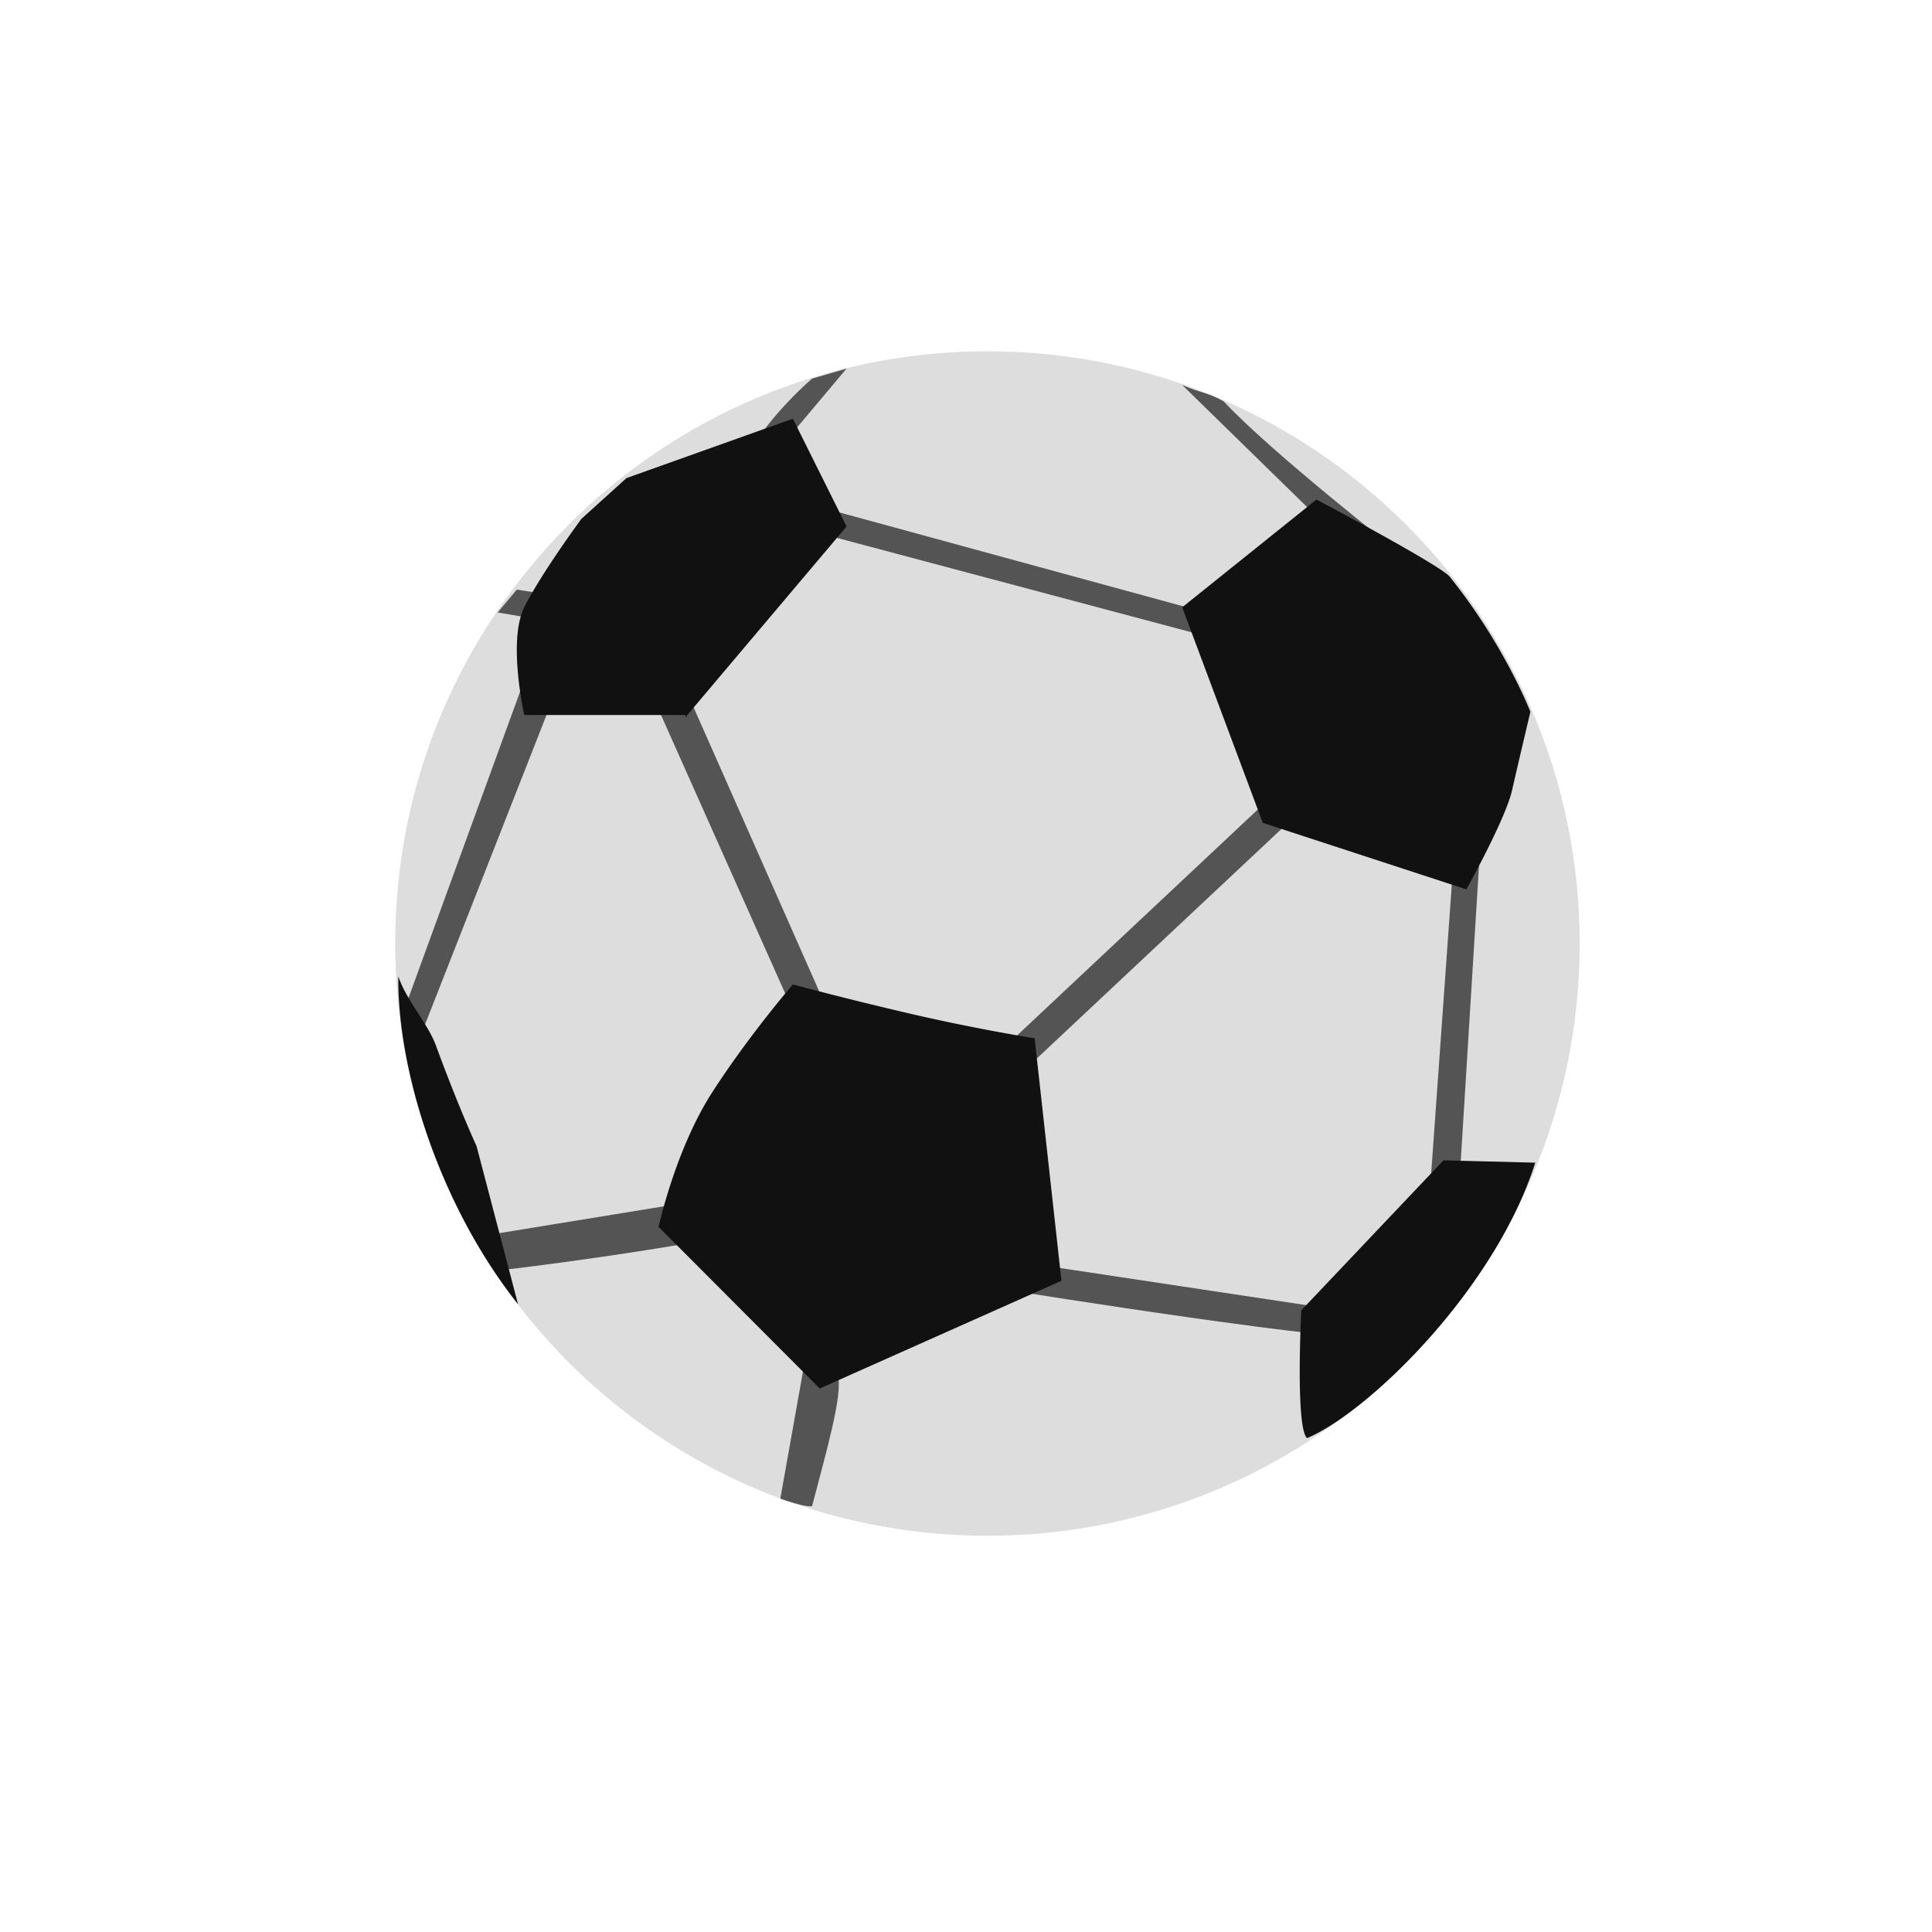 <svg xmlns="http://www.w3.org/2000/svg" width="44" height="44" viewBox="0 0 44 44" id="Classification.sport_1::before" x="266" y="176"><title>1</title><g transform="translate(-79 -103)" fill="none" fill-rule="evenodd"><g transform="translate(87.04 111)"><path d="M.96 13.488C.96 6.038 6.999 0 14.448 0c7.45 0 13.488 6.039 13.488 13.488 0 7.45-6.039 13.488-13.488 13.488C6.998 26.976.96 20.937.96 13.488z" fill="#DDD"/><path d="M3.31 20.93c1.168-.112 5.89-.784 6.23-1.056v-.803l-6.654 1.086.425.772zM10.454 26.303c.293-1.137.723-2.583.583-2.995l-.754-.274-.552 3.097s.248.09.465.141c.104.025.2.04.258.03zM1.466 15.775l3.221-8.206-.649-.458-2.823 7.75.25.914zM10.898 15.214L7.485 7.496l-.779.097 3.51 7.87.682-.249zM4.872 5.605L3.73 5.428l-.436.52 1.212.207.366-.55zM15.33 16.334l6.355-5.962-.602-.384-6.235 5.852.482.494zM19.83 1.142c-.372-.213-.552-.196-.946-.374l3.954 3.865h1.057s-2.952-2.298-4.065-3.49v-.001zM10.453.625s-.905.761-1.477 1.736l.327.337L11.24.394l-.788.23zM25.752 9.963l-.61.532-.655 9.168.702-.596.563-9.104zM23.342 22.441c.13-.135.256-.273.38-.414l-8.53-1.286-.143.66s7.853 1.255 8.293 1.04zM19.235 6.438s-.124-.4 0-.54l-8.8-2.403-.327.512 9.127 2.43z" fill="#545454"/><path d="M15.523 15.647s-1.453-.23-3.059-.614a86.528 86.528 0 0 1-2.447-.613s-.994 1.15-1.835 2.454c-.841 1.304-1.223 3.067-1.223 3.067l3.67 3.681 5.505-2.453-.611-5.522zM26.925 18.479l-2.091-.053-3.238 3.416s-.138 2.657.13 2.91c1.375-.569 4.279-3.373 5.199-6.273zM20.72 10.74l4.636 1.515s.895-1.608 1.04-2.256c.126-.557.418-1.788.418-1.788s-.592-1.53-1.842-3.082c-.233-.27-3.03-1.752-3.03-1.752l-3.058 2.454 1.835 4.908zM7.57 8.335l3.67-4.345-1.223-2.454-3.789 1.352-1.028.93S4.282 5.063 3.9 5.83c-.382.767 0 2.454 0 2.454h3.67v.05zM3.758 21.703l-.945-3.602s-.393-.842-.929-2.3c-.18-.49-.669-1.014-.852-1.565-.023 2.213.987 5.278 2.726 7.467z" fill="#111"/></g></g></svg>